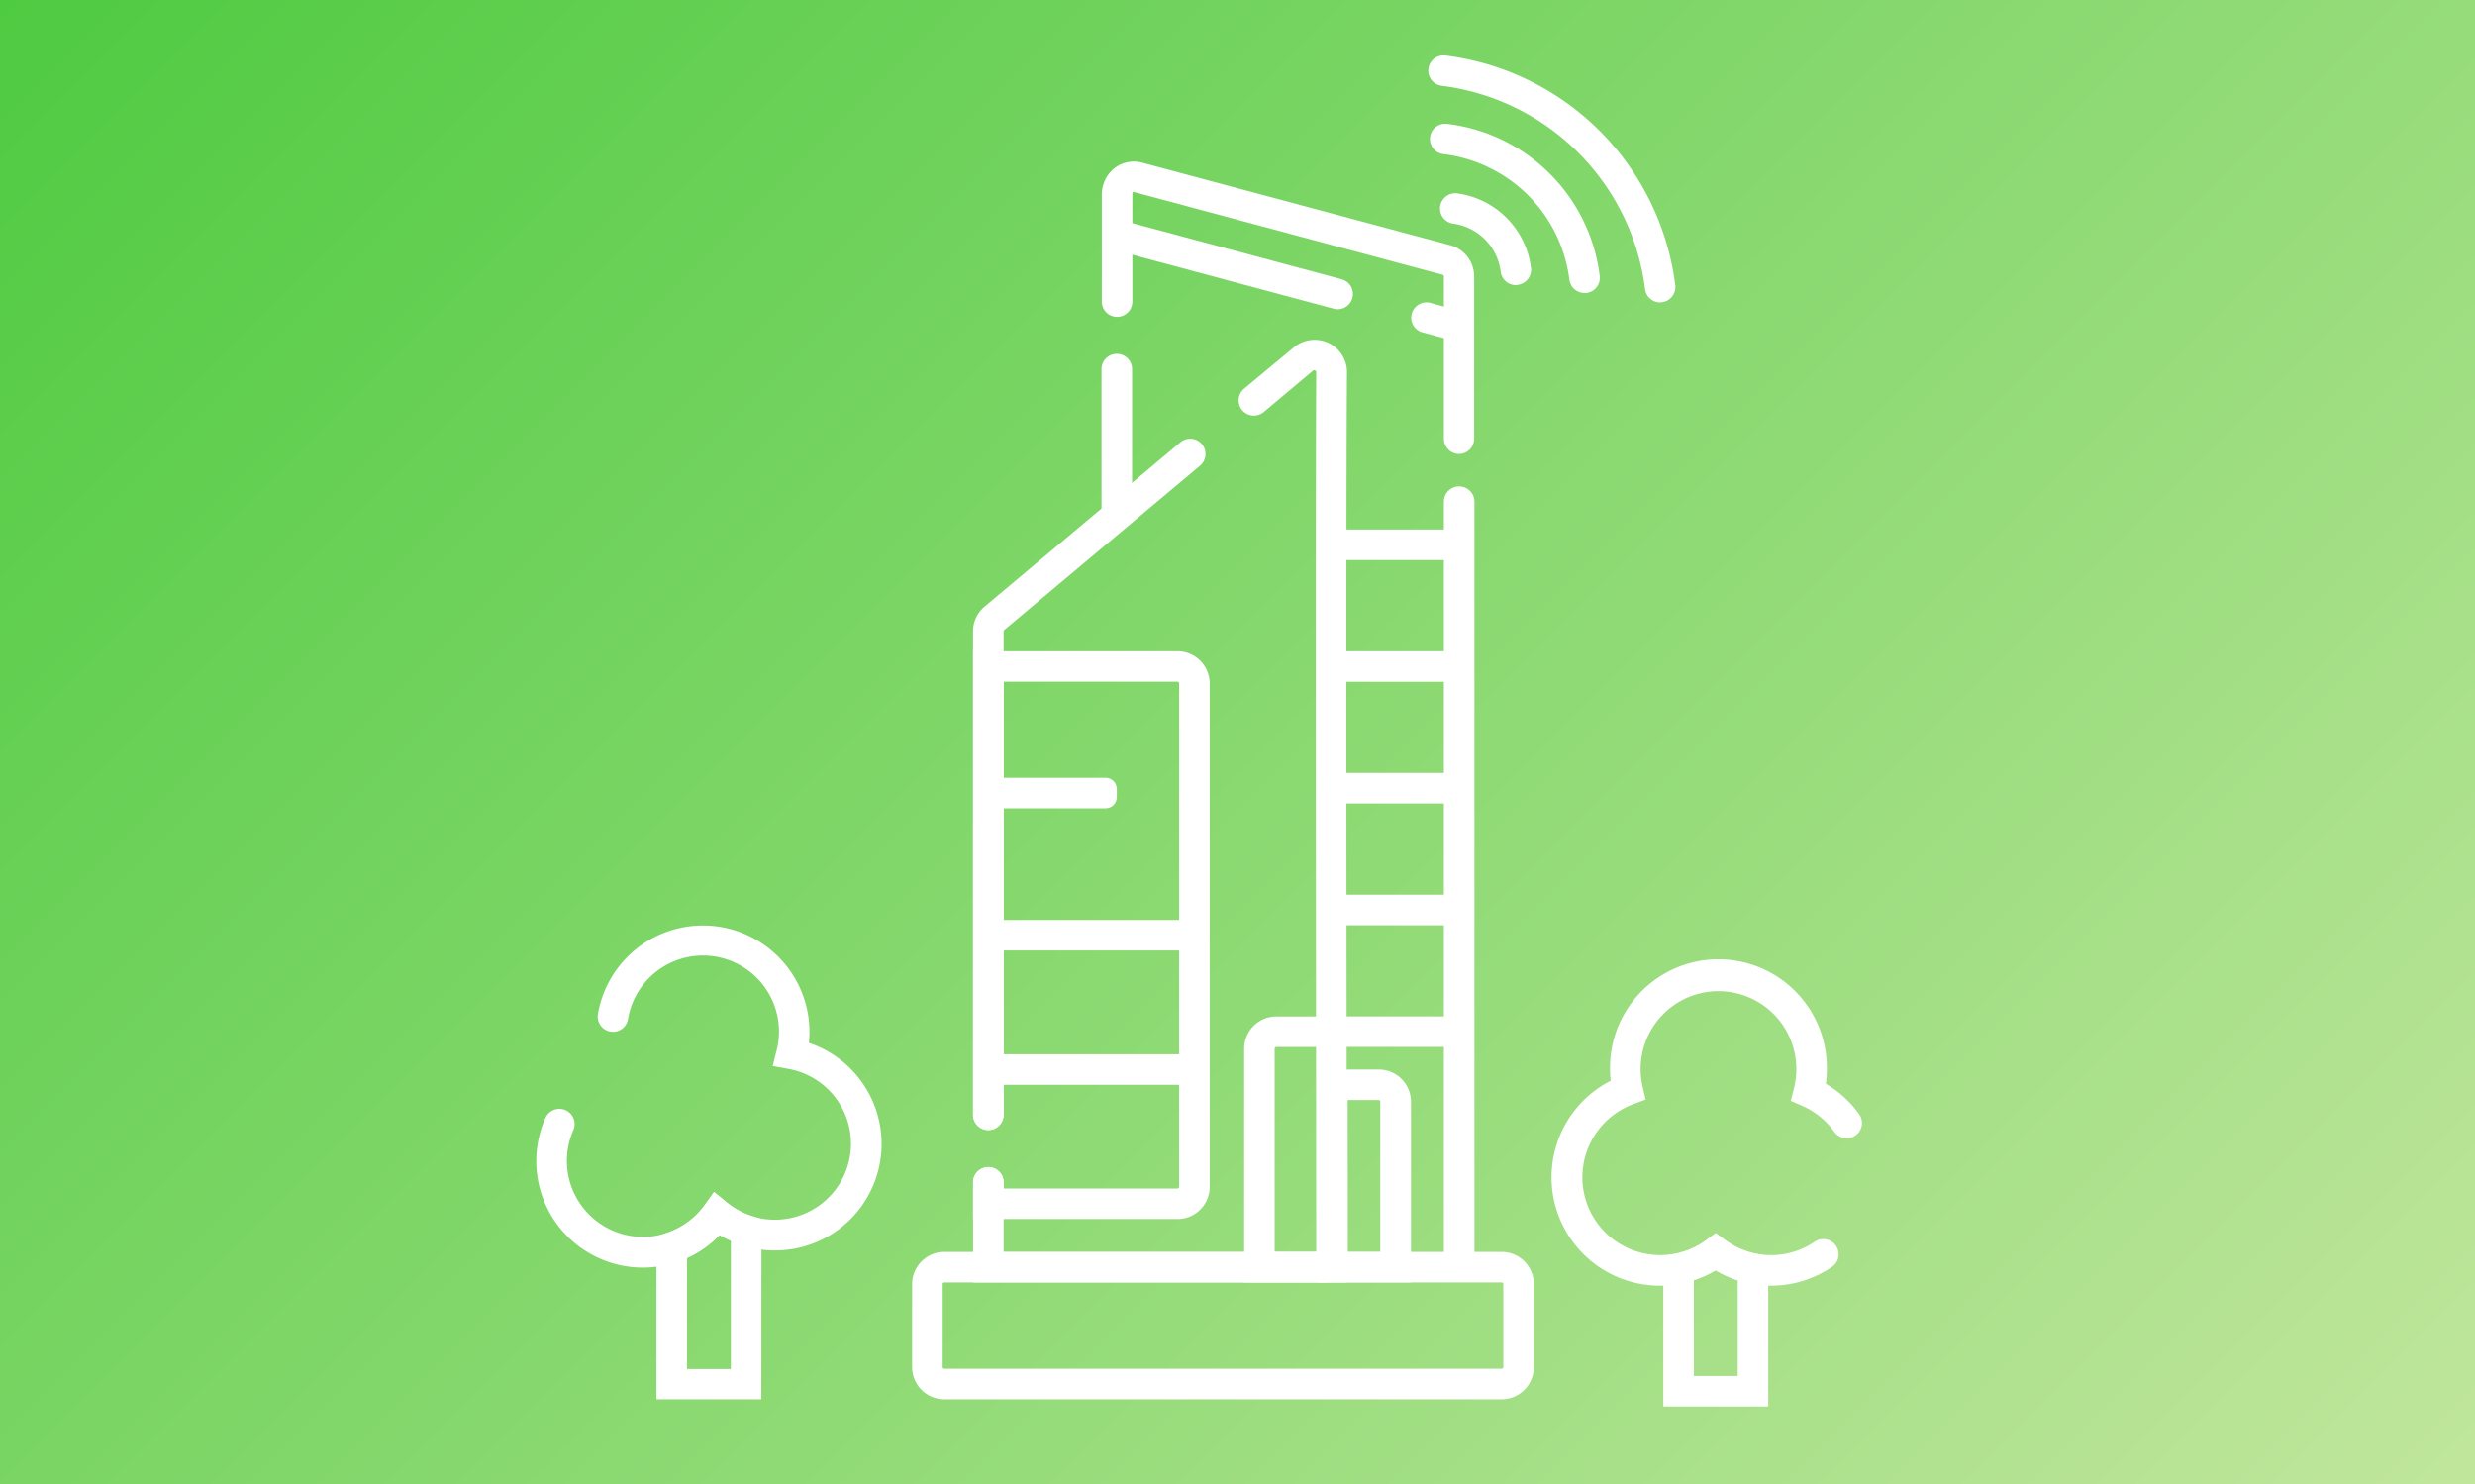 <svg id="Слой_1" data-name="Слой 1" xmlns="http://www.w3.org/2000/svg" xmlns:xlink="http://www.w3.org/1999/xlink" viewBox="0 0 439.31 263.45"><rect x="0" y="0" width="439.31" height="263.45" fill="#333333" stroke="none"/><defs><style>.cls-1{fill:url(#Безымянный_градиент_7);}.cls-2{fill:#fff;}</style><linearGradient id="Безымянный_градиент_7" x1="37.97" y1="-49.96" x2="394.28" y2="306.35" gradientUnits="userSpaceOnUse"><stop offset="0" stop-color="#4dca40"/><stop offset="1" stop-color="#c0e69c"/></linearGradient></defs><title>SmartSignal_icon</title><rect class="cls-1" width="439.31" height="263.45"/><path class="cls-2" d="M314.41,222.79a13.74,13.74,0,0,1-8.24-2.73l-1.62-1.2-1.62,1.2A13.82,13.82,0,0,1,280.87,209a13.86,13.86,0,0,1,9-13l2.23-.83-.54-2.33a13.82,13.82,0,1,1,27.29-3.08,14.13,14.13,0,0,1-.42,3.43l-.56,2.21,2.09.92a13.81,13.81,0,0,1,5.6,4.54,2.75,2.75,0,0,0,2.23,1.18h0a2.71,2.71,0,0,0,2.24-4.23,19.23,19.23,0,0,0-5.94-5.44,20.67,20.67,0,0,0,.17-2.61,19.24,19.24,0,1,0-38.47.32c0,.58.05,1.17.11,1.75a19.24,19.24,0,0,0,8.75,36.38,18.61,18.61,0,0,0,3.25-.29,4.89,4.89,0,0,0,.53-.09,19.51,19.51,0,0,0,6.07-2.34,19.5,19.5,0,0,0,6.06,2.34l.55.1a19.14,19.14,0,0,0,14.08-3.07,2.7,2.7,0,0,0-1.56-4.92h0a2.63,2.63,0,0,0-1.47.43A13.7,13.7,0,0,1,314.41,222.79Z"/><path class="cls-2" d="M313.86,249.66H295.24V223l2.17-.44a13.84,13.84,0,0,0,5.52-2.46l1.62-1.2,1.62,1.2a13.63,13.63,0,0,0,5.51,2.45l2.18.44Zm-13.21-5.42h7.8v-17a19.3,19.3,0,0,1-3.9-1.77,19.05,19.05,0,0,1-3.9,1.77Z"/><path class="cls-2" d="M135.14,248.38H116.52V219.45l1.86-.62a13.55,13.55,0,0,0,6.68-4.92l1.69-2.35L129,213.4a13.43,13.43,0,0,0,4.31,2.39l1.85.61ZM121.94,243h7.79V220.2a19,19,0,0,1-2-1,18.77,18.77,0,0,1-5.79,4.1Z"/><path class="cls-2" d="M269.06,50.61a2.71,2.71,0,0,1-2.68-2.37,9.85,9.85,0,0,0-8.55-8.56,2.71,2.71,0,0,1,.67-5.37,15.25,15.25,0,0,1,13.25,13.25,2.71,2.71,0,0,1-2.35,3Z"/><path class="cls-2" d="M281.24,52a2.71,2.71,0,0,1-2.68-2.38,25.64,25.64,0,0,0-22.25-22.25A2.71,2.71,0,1,1,257,22a31,31,0,0,1,26.95,27,2.71,2.71,0,0,1-2.35,3Z"/><path class="cls-2" d="M294.67,53.68A2.7,2.7,0,0,1,292,51.31,41.6,41.6,0,0,0,255.9,15.23a2.71,2.71,0,0,1,.67-5.38,47,47,0,0,1,40.79,40.79,2.7,2.7,0,0,1-2.35,3Z"/><path class="cls-2" d="M239.09,224.93h0c0-1.42-.24-127.11,0-158.83a5.74,5.74,0,0,0-9.44-4.43L220.82,69a2.71,2.71,0,0,0-.33,3.81h0a2.72,2.72,0,0,0,3.82.33l8.78-7.37a.3.3,0,0,1,.35,0,.29.29,0,0,1,.19.3c-.18,29.28,0,136.3,0,156.16H178.14V209.87a2.71,2.71,0,0,0-5.42,0v17.76h66.37Zm-63.66-24.35a2.67,2.67,0,0,0,1.91-.8,2.71,2.71,0,0,0,.8-1.91V112.06a.29.29,0,0,1,.1-.23L213,82.66a2.71,2.71,0,0,0,.34-3.82h0a2.71,2.71,0,0,0-3.82-.33l-34.76,29.17a5.71,5.71,0,0,0-2.05,4.38v85.81A2.71,2.71,0,0,0,175.43,200.58Z"/><path class="cls-2" d="M266.54,248.38H167.62a5.72,5.72,0,0,1-5.72-5.72V227.93a5.72,5.72,0,0,1,5.72-5.71h98.92a5.71,5.71,0,0,1,5.71,5.71v14.73A5.72,5.72,0,0,1,266.54,248.38Zm-98.92-20.75a.3.3,0,0,0-.3.3v14.73a.29.29,0,0,0,.3.3h98.92a.3.3,0,0,0,.3-.3V227.93a.31.31,0,0,0-.3-.3Z"/><path class="cls-2" d="M209,115.6H172.72v82.26a2.71,2.71,0,0,0,2.71,2.71h0a2.71,2.71,0,0,0,2.71-2.71V121H209a.3.3,0,0,1,.3.3v89.36a.3.3,0,0,1-.3.3H178.14v-1.09a2.71,2.71,0,0,0-2.71-2.71h0a2.71,2.71,0,0,0-2.71,2.71v6.51H209a5.72,5.72,0,0,0,5.72-5.72V121.31A5.73,5.73,0,0,0,209,115.6Z"/><rect class="cls-2" x="190.99" y="146.71" width="5.42" height="38.58" transform="translate(359.69 -27.7) rotate(90)"/><path class="cls-2" d="M240.05,52.89h0a2.7,2.7,0,0,1-3.31,1.91L198.23,44.48l-2.53-.68,1.4-5.23,1.13.3,39.91,10.7A2.71,2.71,0,0,1,240.05,52.89Z"/><path class="cls-2" d="M260.21,55.48,259,60.19l-.14.52L252.5,59a2.7,2.7,0,0,1-1.91-3.31h0a2.71,2.71,0,0,1,3.31-1.92l5,1.36Z"/><rect class="cls-2" x="245.03" y="128.71" width="5.42" height="22.41" transform="translate(387.66 -107.83) rotate(90)"/><rect class="cls-2" x="245.03" y="107.1" width="5.42" height="22.41" transform="translate(366.05 -129.43) rotate(90)"/><rect class="cls-2" x="245.03" y="85.5" width="5.42" height="22.41" transform="translate(344.44 -151.04) rotate(90)"/><rect class="cls-2" x="245.03" y="150.32" width="5.42" height="22.41" transform="translate(409.26 -86.22) rotate(90)"/><rect class="cls-2" x="245.03" y="171.92" width="5.42" height="22.41" transform="translate(430.87 -64.62) rotate(90)"/><rect class="cls-2" x="190.99" y="170.55" width="5.42" height="38.58" transform="translate(383.54 -3.86) rotate(90)"/><path class="cls-2" d="M185.64,128.89H187a2,2,0,0,1,2,2v21.79a0,0,0,0,1,0,0h-5.42a0,0,0,0,1,0,0V130.92A2,2,0,0,1,185.64,128.89Z" transform="translate(327.12 -45.52) rotate(90)"/><path class="cls-2" d="M261.66,49.06V77.87A2.71,2.71,0,0,1,259,80.58h0a2.71,2.71,0,0,1-2.71-2.71V49.06a.29.29,0,0,0-.22-.29l-54.7-14.66a.26.26,0,0,0-.26,0,.29.29,0,0,0-.12.25V53.54a2.71,2.71,0,0,1-2.71,2.71h0a2.71,2.71,0,0,1-2.71-2.71V34.6a6,6,0,0,1,2.16-4.68,5.68,5.68,0,0,1,5-1.05l54.69,14.66A5.73,5.73,0,0,1,261.66,49.06Z"/><path class="cls-2" d="M259,86.34h0a2.71,2.71,0,0,1,2.71,2.71V224.93h-5.42V89.05A2.71,2.71,0,0,1,259,86.34Z"/><path class="cls-2" d="M198.23,62.81h0a2.71,2.71,0,0,1,2.71,2.71V92.27h-5.42V65.52A2.71,2.71,0,0,1,198.23,62.81Z"/><path class="cls-2" d="M235.84,227.63h-15V186.14a5.72,5.72,0,0,1,5.71-5.72h9.29v5.42h-9.29a.3.3,0,0,0-.3.3v36.08h9.59Z"/><path class="cls-2" d="M250.45,227.63H233.83V189.84h10.9a5.72,5.72,0,0,1,5.72,5.72Zm-11.21-5.41H245V195.56a.3.3,0,0,0-.3-.31h-5.49Z"/><path class="cls-2" d="M143.58,185.06a17.56,17.56,0,0,0,.1-1.93A18.91,18.91,0,0,0,106.13,180a2.71,2.71,0,0,0,2.68,3.14h0a2.69,2.69,0,0,0,2.66-2.24,13.49,13.49,0,0,1,26.8,2.24,13.12,13.12,0,0,1-.41,3.26l-.71,2.82,2.86.52a13.49,13.49,0,0,1-1.35,26.71,13.48,13.48,0,0,1-9.68-3l-2.23-1.84-1.69,2.35a13.5,13.5,0,0,1-23.29-13.36,2.7,2.7,0,0,0-2.48-3.78h0a2.72,2.72,0,0,0-2.49,1.64,18.91,18.91,0,0,0,30.93,20.74,19.4,19.4,0,0,0,3.84,1.78,18.91,18.91,0,0,0,12-35.87Z"/></svg>